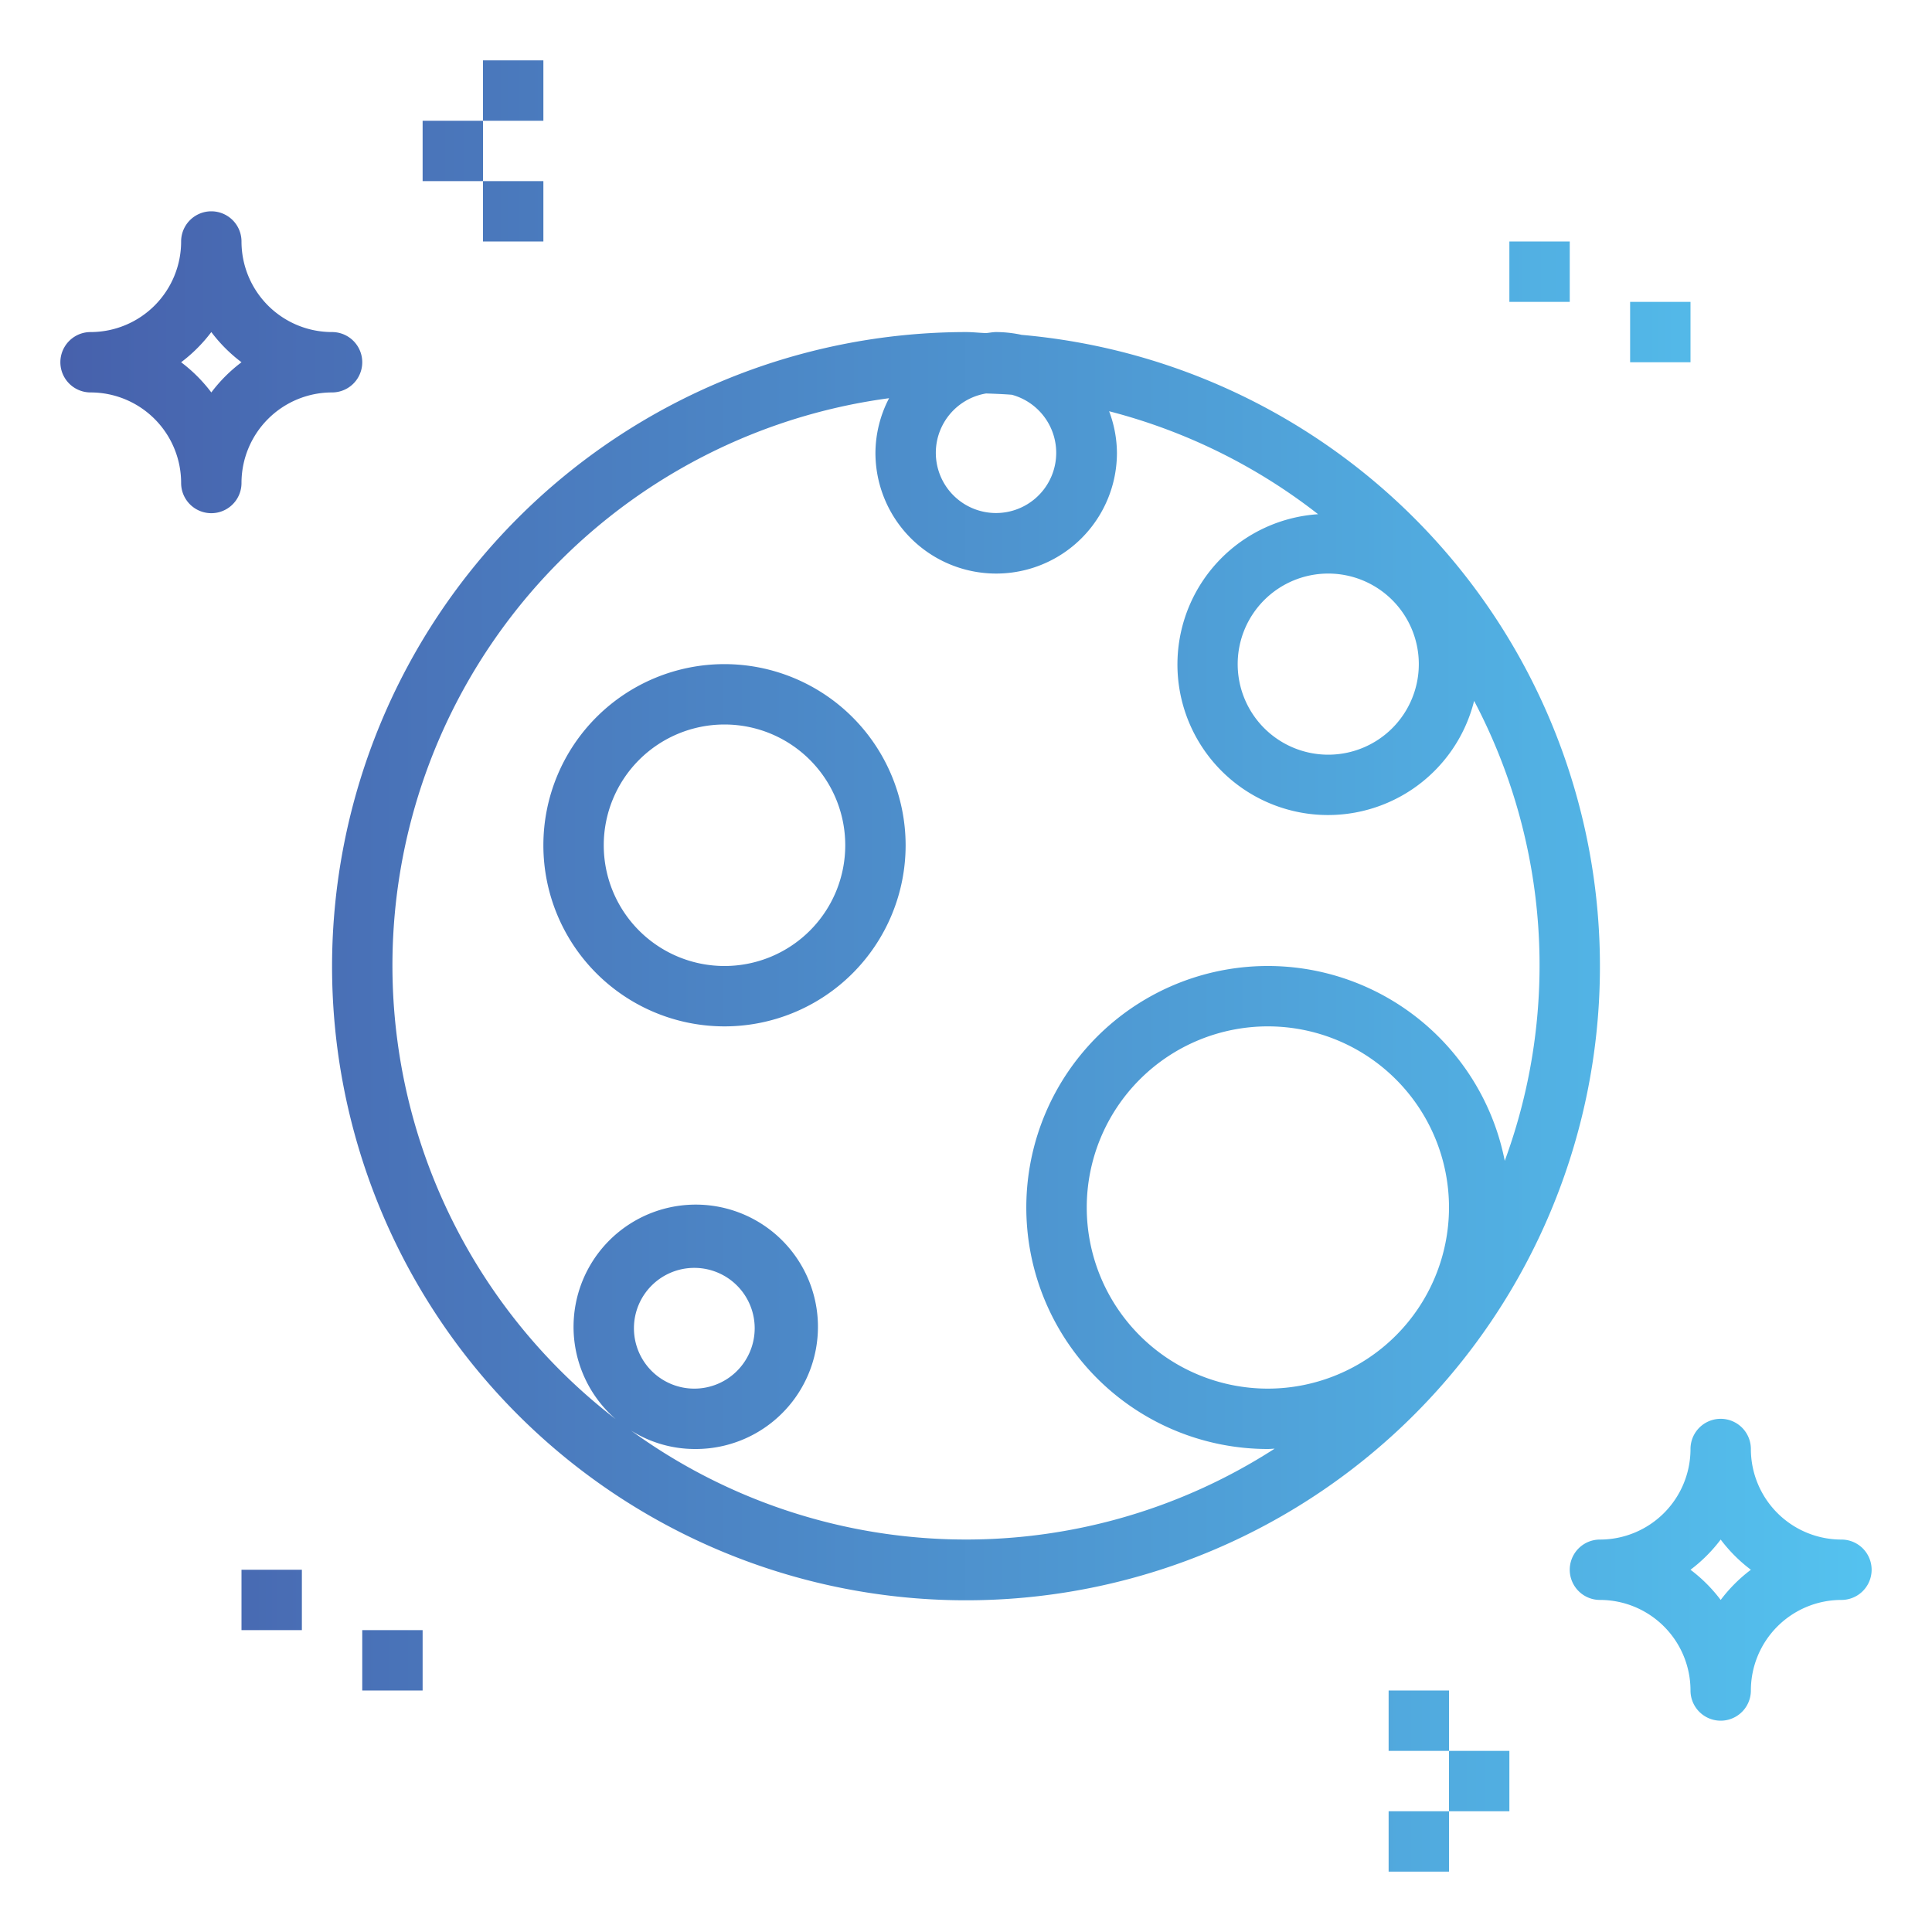 <?xml version="1.0"?>
<svg xmlns="http://www.w3.org/2000/svg" xmlns:xlink="http://www.w3.org/1999/xlink" viewBox="0 0 64 64" width="512" height="512"><linearGradient id="a" gradientUnits="userSpaceOnUse" x1="2.125" x2="61.813" y1="12" y2="12"><stop offset="0" stop-color="#4761ac"/><stop offset="1" stop-color="#54c2ef"/></linearGradient><linearGradient id="b" x2="61.813" xlink:href="#a" y1="3" y2="3"/><linearGradient id="c" x2="61.813" xlink:href="#a" y1="7" y2="7"/><linearGradient id="d" x2="61.813" xlink:href="#a" y1="5" y2="5"/><linearGradient id="e" x2="61.813" xlink:href="#a" y1="52" y2="52"/><linearGradient id="f" x2="61.813" xlink:href="#a" y1="61" y2="61"/><linearGradient id="g" x2="61.813" xlink:href="#a" y1="57" y2="57"/><linearGradient id="h" x2="61.813" xlink:href="#a" y1="59" y2="59"/><linearGradient id="i" x2="61.813" xlink:href="#a" y1="53" y2="53"/><linearGradient id="j" x2="61.813" xlink:href="#a" y1="55" y2="55"/><linearGradient id="k" x2="61.813" xlink:href="#a" y1="9" y2="9"/><linearGradient id="l" x2="61.813" xlink:href="#a" y1="11" y2="11"/><linearGradient id="m" x2="61.813" xlink:href="#a" y1="32" y2="32"/><linearGradient id="n" x2="61.813" xlink:href="#a" y1="28" y2="28"/><path d="m3 13a3 3 0 0 1 3 3 1 1 0 0 0 2 0 3 3 0 0 1 3-3 1 1 0 0 0 0-2 3 3 0 0 1 -3-3 1 1 0 0 0 -2 0 3 3 0 0 1 -3 3 1 1 0 0 0 0 2zm4-2a5.07 5.07 0 0 0 1 1 5.07 5.07 0 0 0 -1 1 5.07 5.07 0 0 0 -1-1 5.07 5.07 0 0 0 1-1z" fill="url(#a)"/><path d="m16 2h2v2h-2z" fill="url(#b)"/><path d="m16 6h2v2h-2z" fill="url(#c)"/><path d="m14 4h2v2h-2z" fill="url(#d)"/><path d="m18 4h2v2h-2z" fill="url(#d)"/><path d="m61 51a3 3 0 0 1 -3-3 1 1 0 0 0 -2 0 3 3 0 0 1 -3 3 1 1 0 0 0 0 2 3 3 0 0 1 3 3 1 1 0 0 0 2 0 3 3 0 0 1 3-3 1 1 0 0 0 0-2zm-4 2a5.07 5.07 0 0 0 -1-1 5.07 5.07 0 0 0 1-1 5.07 5.07 0 0 0 1 1 5.07 5.07 0 0 0 -1 1z" fill="url(#e)"/><path d="m46 60h2v2h-2z" fill="url(#f)"/><path d="m46 56h2v2h-2z" fill="url(#g)"/><path d="m48 58h2v2h-2z" fill="url(#h)"/><path d="m44 58h2v2h-2z" fill="url(#h)"/><path d="m8 52h2v2h-2z" fill="url(#i)"/><path d="m12 54h2v2h-2z" fill="url(#j)"/><path d="m50 8h2v2h-2z" fill="url(#k)"/><path d="m54 10h2v2h-2z" fill="url(#l)"/><path d="m11 32a21 21 0 1 0 22.844-20.907 4.049 4.049 0 0 0 -.844-.093c-.114 0-.222.024-.334.034-.223-.007-.441-.034-.666-.034a21.023 21.023 0 0 0 -21 21zm31 14a6 6 0 1 1 6-6 6.006 6.006 0 0 1 -6 6zm7.847-7.546a8 8 0 1 0 -7.847 9.546c.076 0 .149-.009.224-.011a18.863 18.863 0 0 1 -21.319-.6 3.961 3.961 0 0 0 2.095.611 4.048 4.048 0 1 0 -2.605-.99 18.961 18.961 0 0 1 9.057-33.819 3.959 3.959 0 0 0 -.452 1.809 4 4 0 0 0 8 0 3.963 3.963 0 0 0 -.259-1.377 18.914 18.914 0 0 1 6.923 3.411 4.988 4.988 0 1 0 5.168 6.184 18.774 18.774 0 0 1 1.015 15.236zm-28.847 5.546a2 2 0 1 1 2 2 2 2 0 0 1 -2-2zm12.519-30.923a1.994 1.994 0 1 1 -.853-.043c.286.01.571.021.853.043zm13.481 8.923a3 3 0 1 1 -3-3 3 3 0 0 1 3 3z" fill="url(#m)"/><path d="m24 22a6 6 0 1 0 6 6 6.006 6.006 0 0 0 -6-6zm0 10a4 4 0 1 1 4-4 4 4 0 0 1 -4 4z" fill="url(#n)"/></svg>
